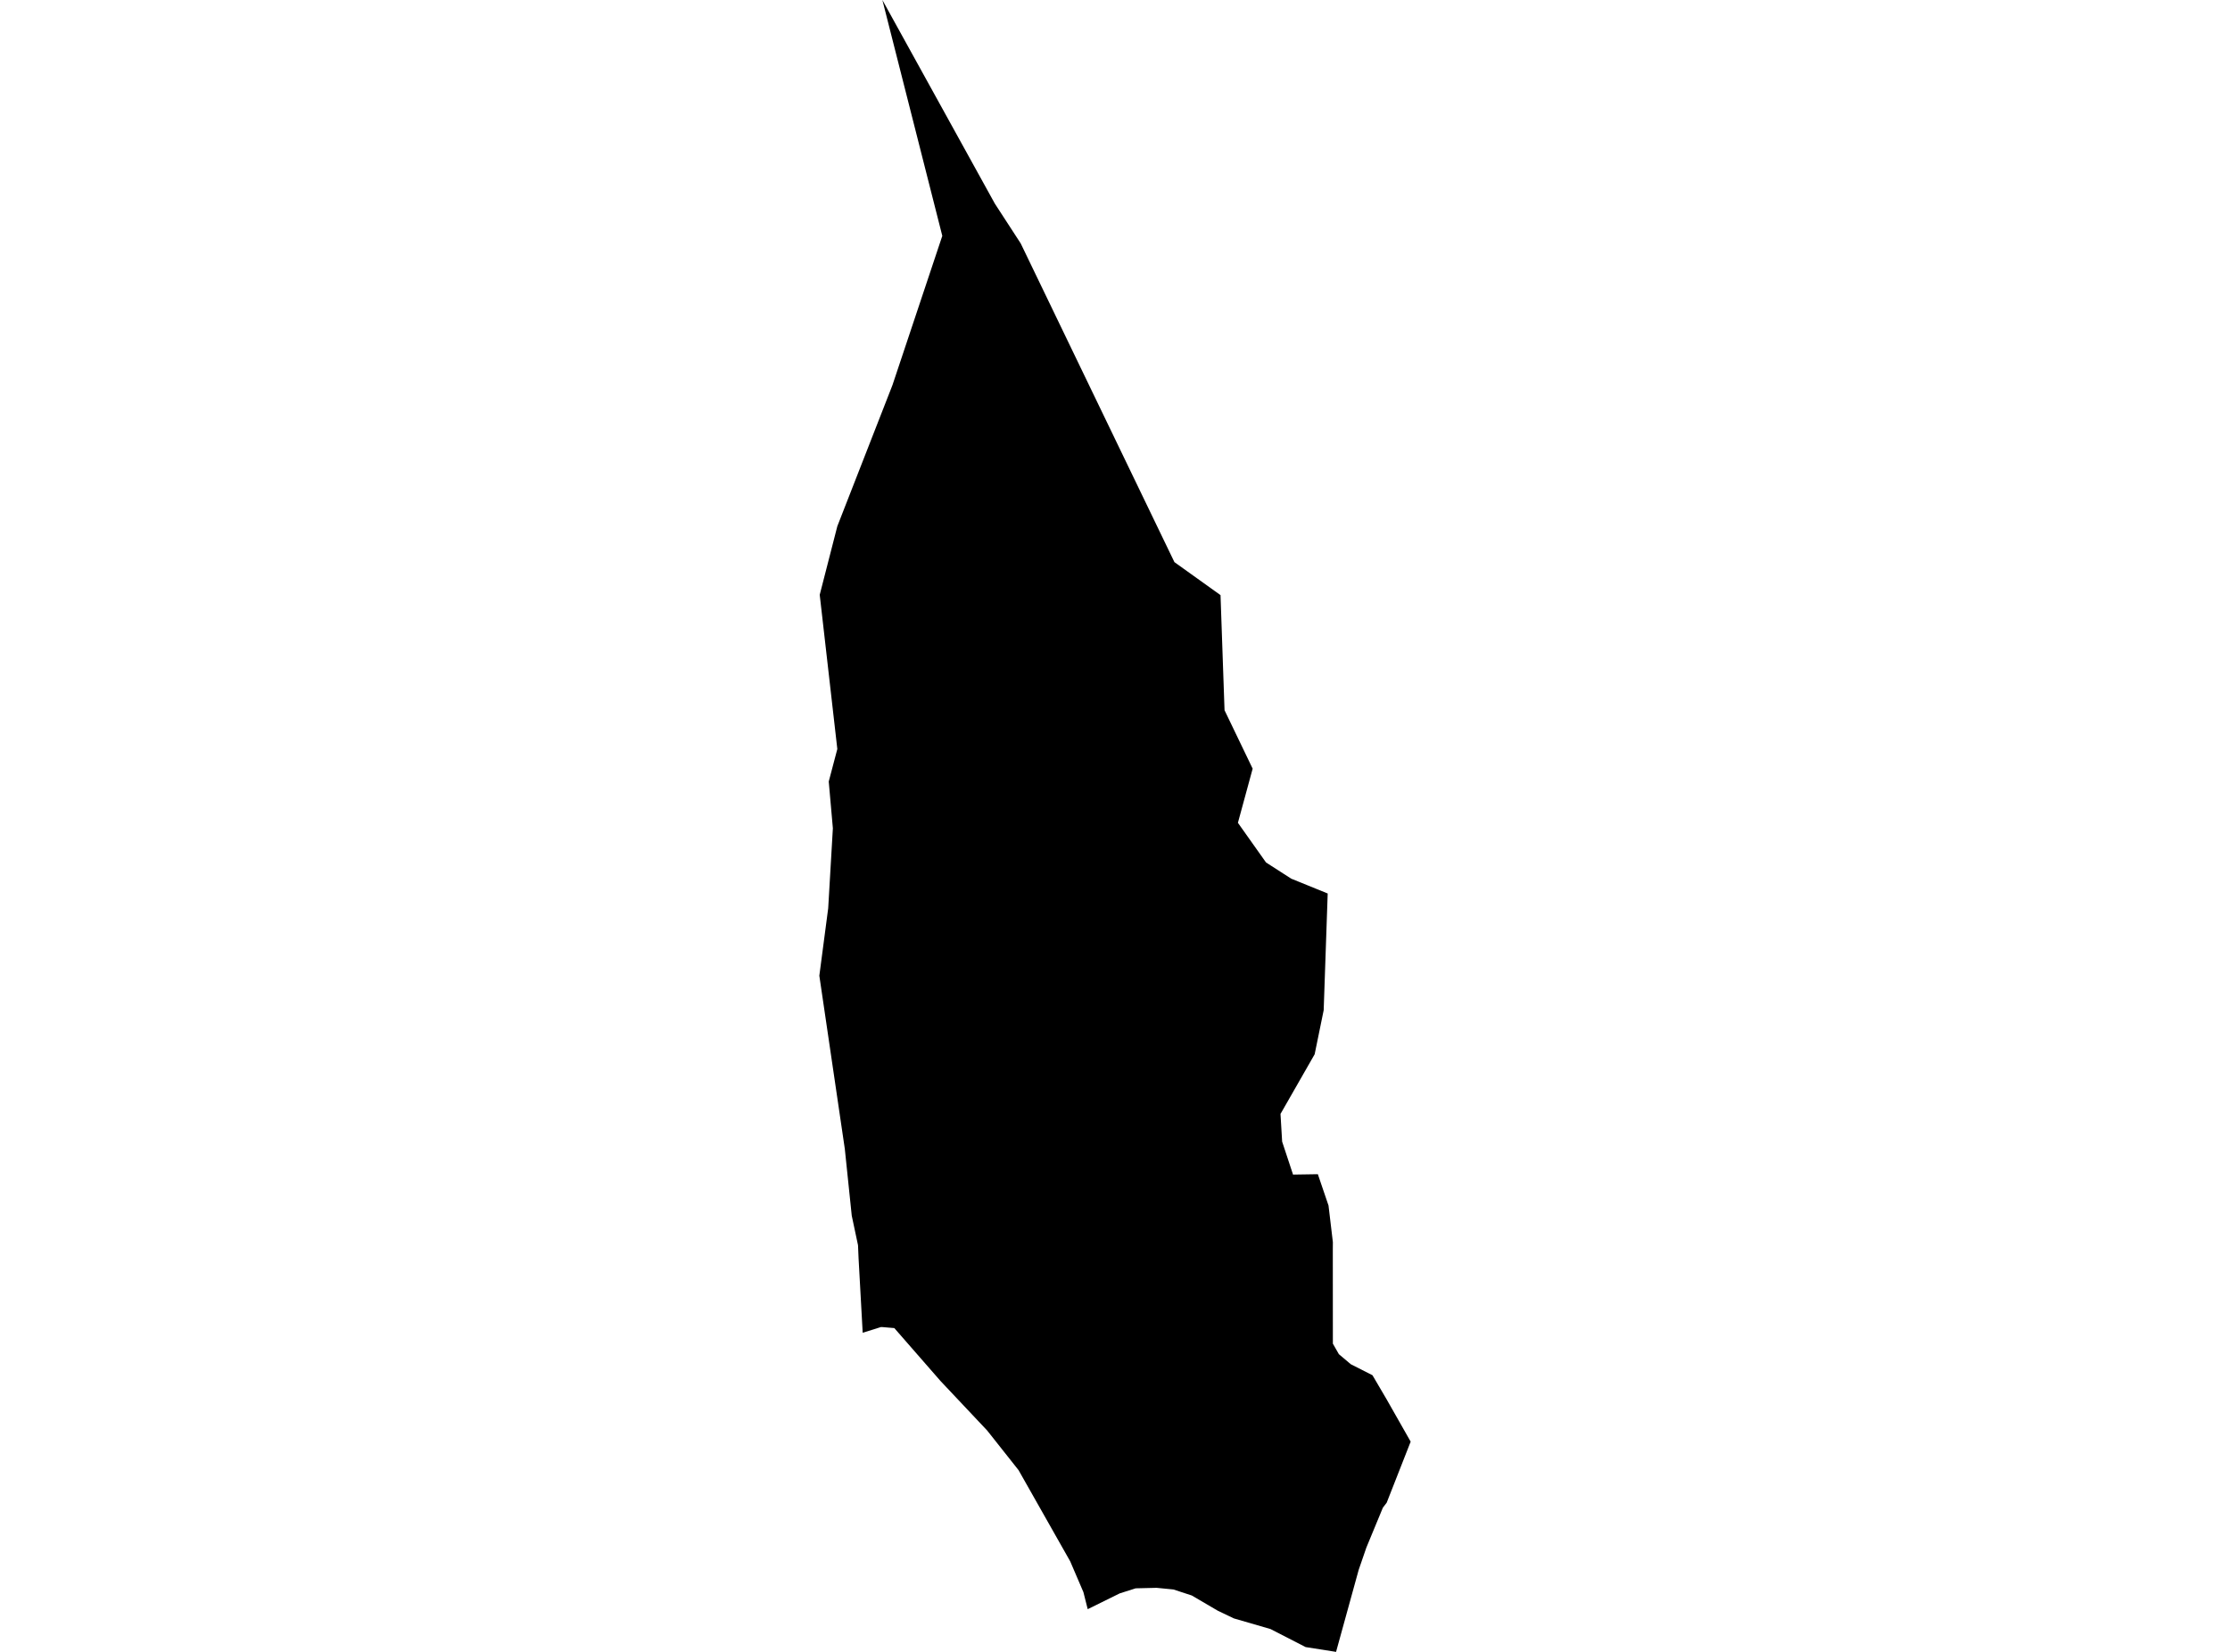 <?xml version='1.0'?>
<svg  baseProfile = 'tiny' width = '540' height = '400' stroke-linecap = 'round' stroke-linejoin = 'round' version='1.1' xmlns='http://www.w3.org/2000/svg'>
<path id='0510401001' title='0510401001'  d='M 263.392 389.662 262.353 385.545 259.155 378.084 246.645 355.995 239.051 346.403 227.74 334.399 216.563 321.596 213.552 321.343 213.485 321.356 213.325 321.343 208.902 322.728 207.903 304.663 207.77 301.532 206.251 294.365 204.572 278.191 198.404 236.264 200.549 219.944 201.681 200.573 200.682 189.249 202.76 181.375 198.497 144.031 202.76 127.431 216.11 93.259 228.18 57.114 213.672 0 240.903 49.307 247.165 58.94 284.388 136.118 295.553 144.111 296.525 171.982 303.333 186.131 299.763 199.241 306.571 208.846 312.686 212.776 321.505 216.36 320.533 244.618 318.348 255.289 310.075 269.744 310.474 276.446 313.112 284.426 319.121 284.333 321.705 291.926 322.758 300.786 322.744 302.571 322.758 325.366 324.21 327.911 327.101 330.349 332.35 333.014 335.774 338.849 341.596 349.094 335.787 363.882 334.868 365.081 330.871 374.74 329.006 380.149 323.531 400 316.163 398.841 307.65 394.471 298.79 391.9 294.913 390.048 288.585 386.344 284.149 384.892 280.072 384.492 275.009 384.612 271.146 385.838 263.392 389.662 Z' />
</svg>